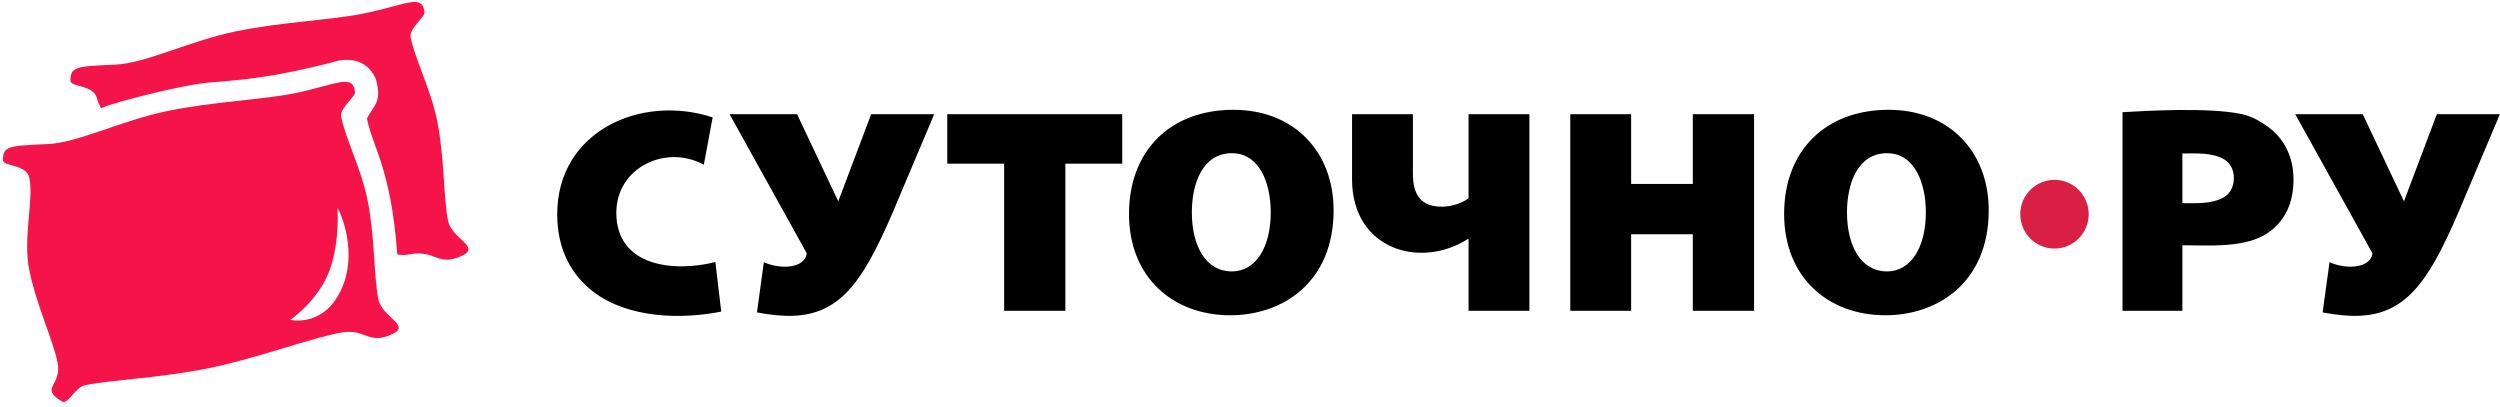 <svg width="123" height="20" viewBox="0 0 123 20" fill="none" xmlns="http://www.w3.org/2000/svg">
<path fill-rule="evenodd" clip-rule="evenodd" d="M118.275 9.905L119.892 5.619H122.994L120.935 10.496C120.583 11.301 120.219 12.108 119.783 12.873C118.408 15.283 116.95 15.886 114.274 15.37L114.613 12.899C115.397 13.261 116.62 13.225 116.726 12.466L112.926 5.619H116.246L118.275 9.905ZM34.628 8.104L35.063 5.776C31.547 4.618 27.415 6.446 27.415 10.545C27.415 12.273 28.117 13.553 29.228 14.383C30.923 15.648 33.472 15.729 35.485 15.331L35.196 12.891C33.206 13.399 30.323 13.147 30.323 10.466C30.323 8.249 32.753 7.082 34.628 8.104ZM41.243 9.905L42.861 5.619H45.963L43.903 10.496C43.552 11.301 43.188 12.108 42.752 12.873C41.377 15.283 39.919 15.886 37.243 15.37L37.581 12.899C38.366 13.261 39.589 13.225 39.695 12.466L35.895 5.619H39.215L41.243 9.905ZM46.606 5.619V8.054H49.403V15.293H52.416V8.054H55.214V5.619H46.606ZM60.609 7.538C61.968 7.538 62.52 9.002 62.52 10.446C62.52 12.187 61.771 13.354 60.609 13.354C59.329 13.354 58.639 12.108 58.639 10.446C58.639 9.022 59.171 7.538 60.609 7.538ZM60.688 5.402C57.595 5.402 55.547 7.4 55.547 10.525C55.547 13.651 57.714 15.511 60.531 15.511C63.111 15.511 65.613 13.889 65.613 10.347C65.613 7.439 63.643 5.402 60.688 5.402ZM66.521 5.619V8.824C66.521 12.26 69.86 13.26 72.214 11.762H72.253V15.293H75.247V5.619H72.253V9.754C71.977 9.971 71.445 10.169 70.953 10.169C69.929 10.169 69.515 9.615 69.515 8.547V5.619H66.521ZM77.258 5.619V15.293H80.252V11.525H83.286V15.293H86.3V5.619H83.286V9.051H80.252V5.619H77.258ZM92.842 7.538C94.201 7.538 94.752 9.002 94.752 10.446C94.752 12.187 94.004 13.354 92.842 13.354C91.561 13.354 90.872 12.108 90.872 10.446C90.872 9.022 91.404 7.538 92.842 7.538ZM92.921 5.402C89.828 5.402 87.779 7.4 87.779 10.525C87.779 13.651 89.946 15.511 92.763 15.511C95.343 15.511 97.845 13.889 97.845 10.347C97.845 7.439 95.875 5.402 92.921 5.402ZM107.373 15.293H104.428V5.52C105.564 5.451 108.682 5.273 110.278 5.61C110.784 5.717 111.213 5.97 111.567 6.226C111.981 6.526 112.299 6.899 112.516 7.345C112.734 7.794 112.841 8.29 112.841 8.837C112.841 9.42 112.734 9.933 112.519 10.375C112.304 10.819 111.988 11.182 111.567 11.466C110.454 12.219 108.665 12.067 107.373 12.067V15.293ZM107.373 9.995C108.045 9.995 108.84 10.05 109.431 9.694C109.722 9.519 109.906 9.183 109.906 8.76C109.906 8.35 109.725 8.021 109.439 7.848C108.851 7.492 108.043 7.551 107.373 7.551V9.995Z" fill="#000000"/>
<path fill-rule="evenodd" clip-rule="evenodd" d="M101.08 8.848C102.01 8.848 102.764 9.605 102.764 10.539C102.764 11.473 102.01 12.229 101.08 12.229C100.151 12.229 99.397 11.473 99.397 10.539C99.397 9.605 100.151 8.848 101.08 8.848Z" fill="#D91F43"/>
<path fill-rule="evenodd" clip-rule="evenodd" d="M5.673 3.18C7.166 3.117 9.314 2.014 11.604 1.543C13.902 1.07 16.311 0.99 17.896 0.664C19.992 0.232 20.783 -0.328 20.887 0.601C20.914 0.845 20.114 1.4 20.203 1.838C20.43 2.948 21.186 4.368 21.506 5.937C21.876 7.751 21.811 9.718 22.046 10.869C22.225 11.745 23.663 12.14 22.748 12.576C21.514 13.163 21.43 12.25 20.109 12.521C19.922 12.56 19.733 12.556 19.545 12.513C19.239 8.253 18.31 7.215 18.056 5.833C18.164 5.581 18.443 5.246 18.531 5.01C18.682 4.606 18.573 4.237 18.494 3.888C17.876 2.491 16.374 3.059 16.374 3.059C16.374 3.059 15.025 3.421 13.562 3.68C12.382 3.89 11.127 4.001 10.446 4.046C8.919 4.146 4.919 5.226 4.978 5.341C4.865 5.125 4.794 4.96 4.773 4.858C4.627 4.142 3.451 4.314 3.464 3.956C3.488 3.295 3.686 3.262 5.673 3.18ZM16.604 10.227C16.663 11.134 16.57 12.767 15.961 13.861C15.296 15.058 14.284 15.738 14.284 15.738C14.284 15.738 15.898 16.124 16.773 14.281C17.648 12.438 16.743 10.427 16.604 10.227ZM19.316 16.432C18.09 17.016 18.006 16.107 16.692 16.378C15.007 16.724 12.649 17.623 10.302 18.107C7.892 18.602 5.498 18.682 4.194 18.95C3.684 19.055 3.344 19.925 3.056 19.755C1.906 19.076 3.068 18.993 2.831 17.829C2.596 16.68 1.797 15.035 1.445 13.307C1.112 11.675 1.671 9.869 1.445 8.758C1.299 8.046 0.13 8.218 0.143 7.861C0.167 7.204 0.364 7.172 2.339 7.089C3.823 7.027 5.96 5.931 8.236 5.462C10.521 4.992 12.917 4.912 14.492 4.588C16.576 4.159 17.362 3.602 17.466 4.526C17.493 4.768 16.697 5.32 16.786 5.755C17.012 6.859 17.763 8.271 18.081 9.831C18.449 11.635 18.385 13.59 18.619 14.735C18.797 15.605 20.226 15.999 19.316 16.432Z" fill="#F51449"/>
</svg>
